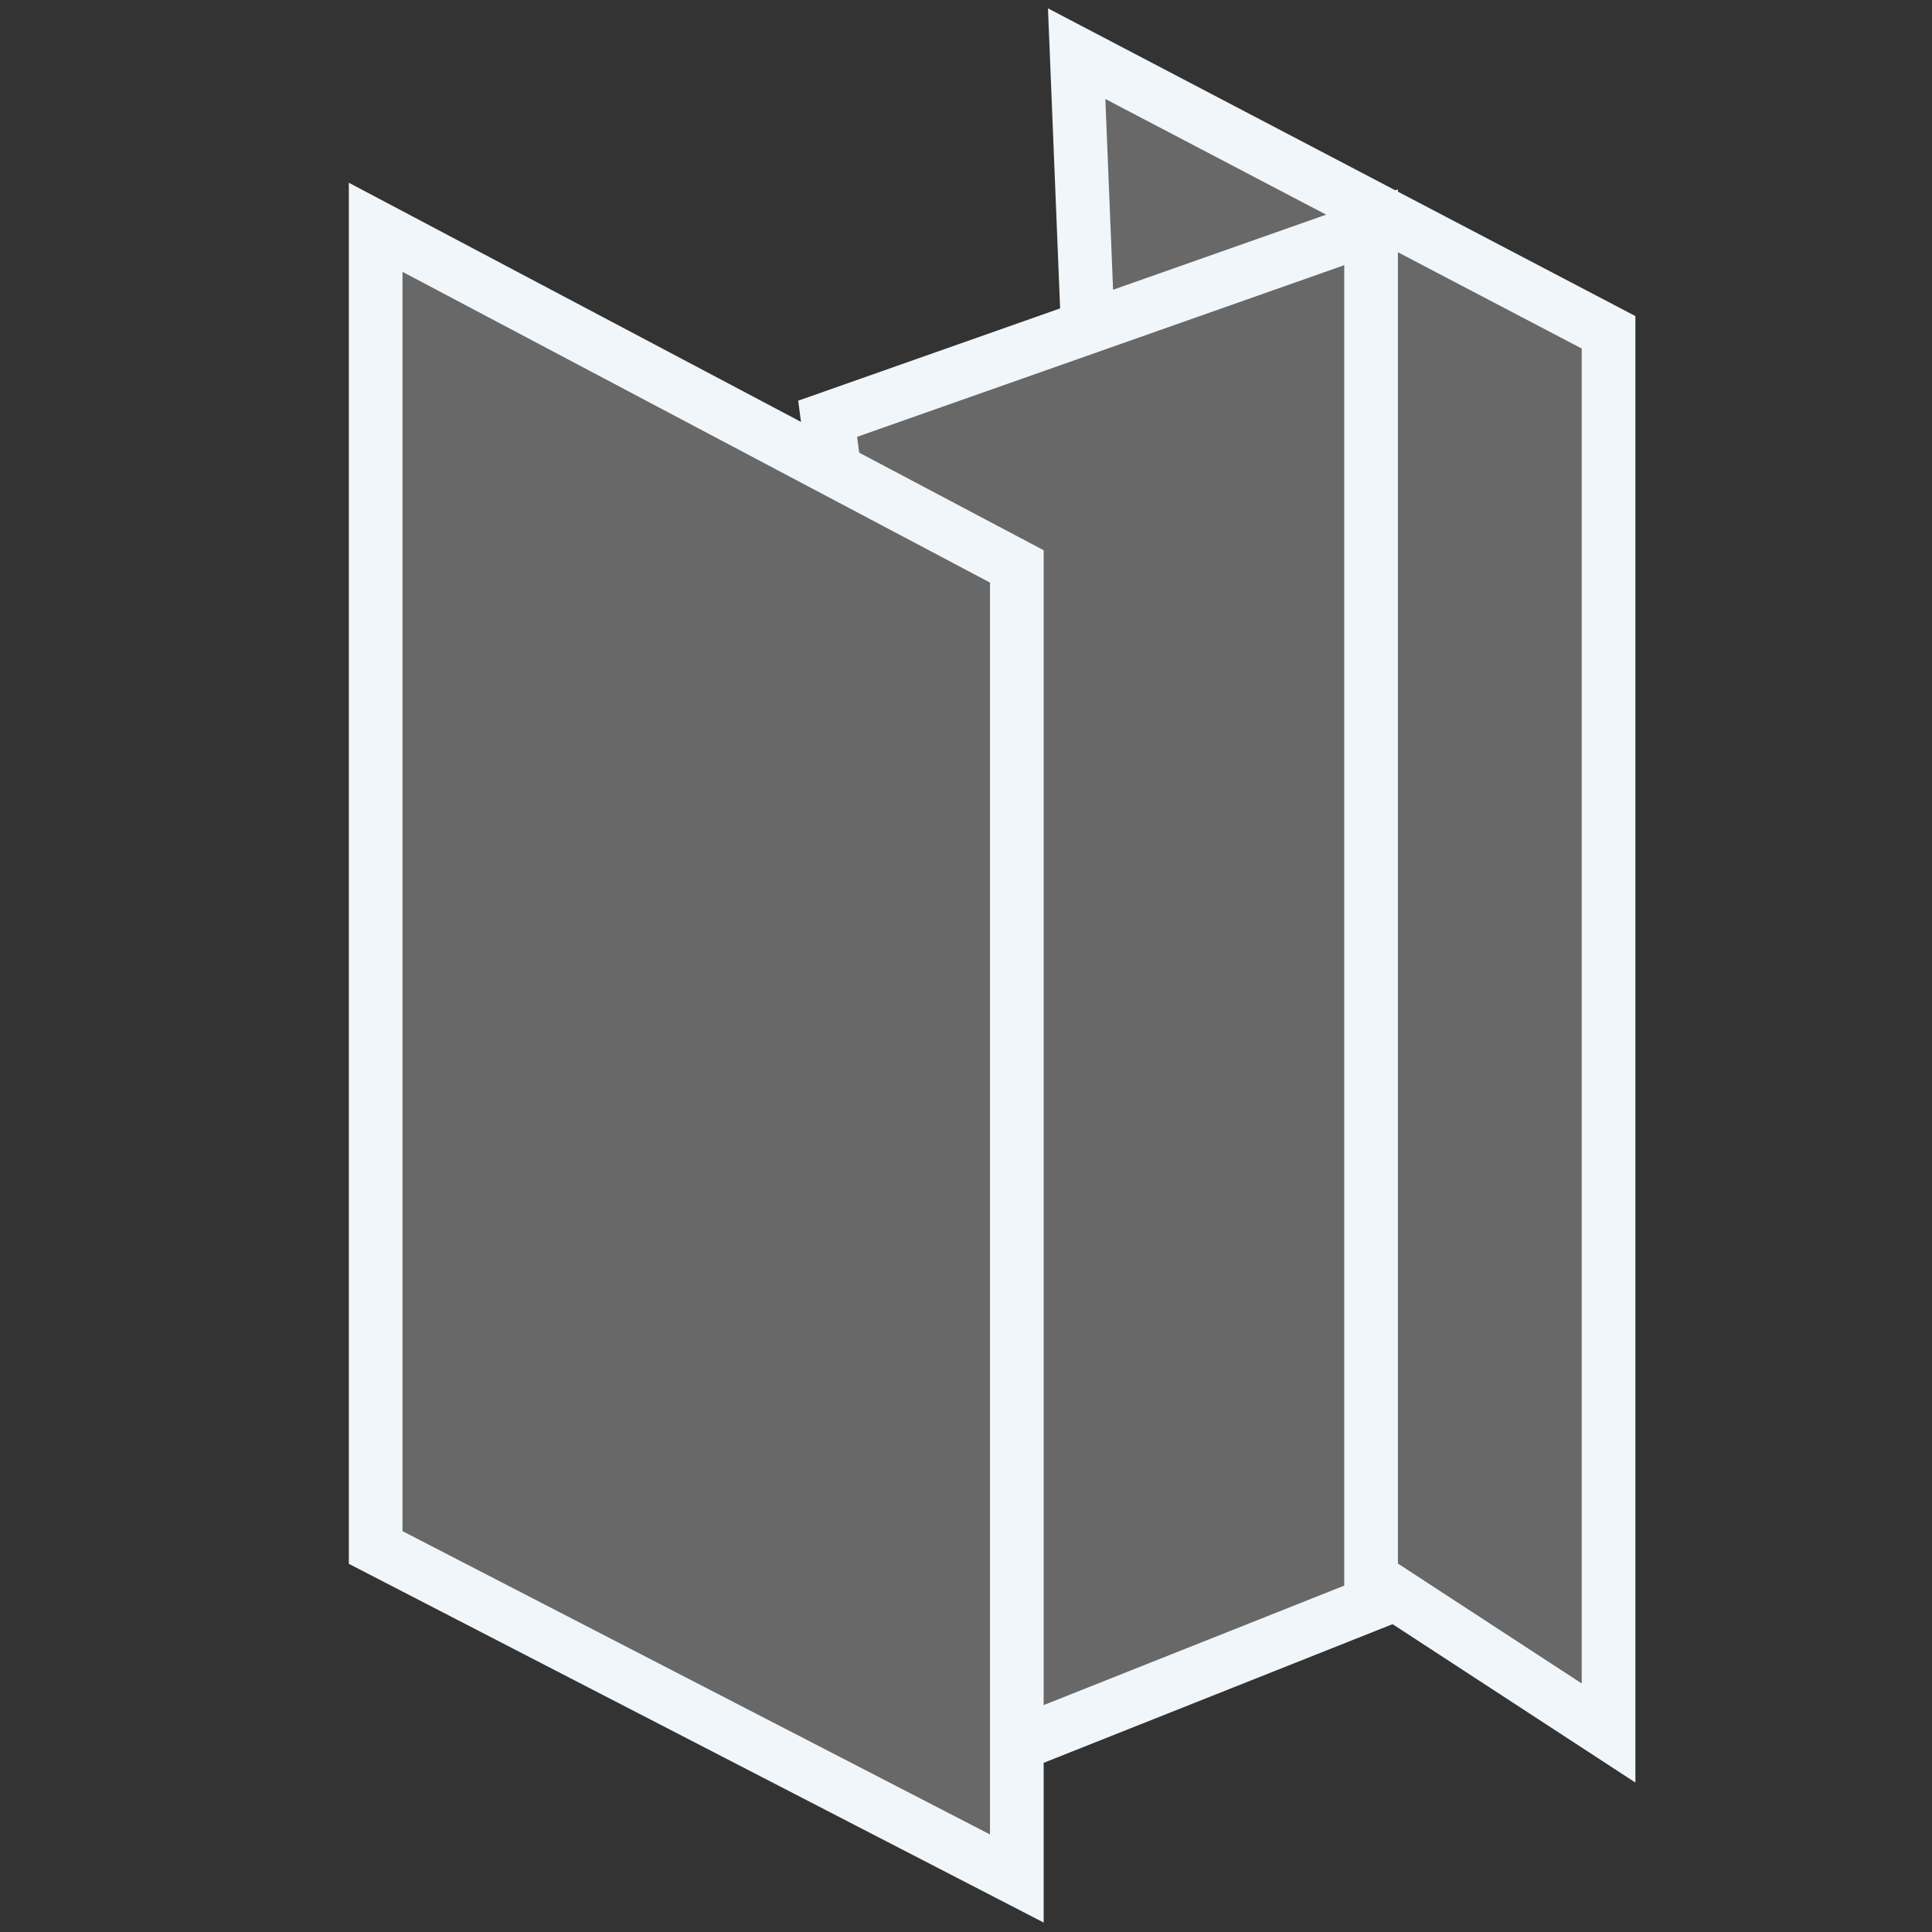 <svg xmlns="http://www.w3.org/2000/svg" xmlns:xlink="http://www.w3.org/1999/xlink" viewBox="33 0 36 36">
  <rect x="33" y="0" width="36" height="36" fill="#333333" stroke="none"/>
  <defs>
    <style>
      .cls-1 {
        clip-path: url(#clip-Column);
      }

      .cls-2 {
        fill: #686868;
        stroke: #f0f6fa;
      }
    </style>
    <clipPath id="clip-Column">
      <rect x="33" width="36" height="36"/>
    </clipPath>
  </defs>
  <g id="Column" class="cls-1">
    <g id="Group_851" data-name="Group 851" transform="translate(-688.5 -512.75)">
      <path id="Path_3" data-name="Path 3" class="cls-2" d="M761.75,513.75l1.032,25.5,8.879,5.792v-26.1Z" transform="translate(-20.188)"/>
      <path id="Path_4" data-name="Path 4" class="cls-2" d="M748.644,528.068,758.77,524.5v25.65l-6.854,2.724Z" transform="translate(-11.722 -7.515)"/>
      <path id="Path_1" data-name="Path 1" class="cls-2" d="M730.5,524.5v24.6l11.947,6.168V530.819Z" transform="translate(-2 -7.515)"/>
    </g>
  </g>
</svg>

